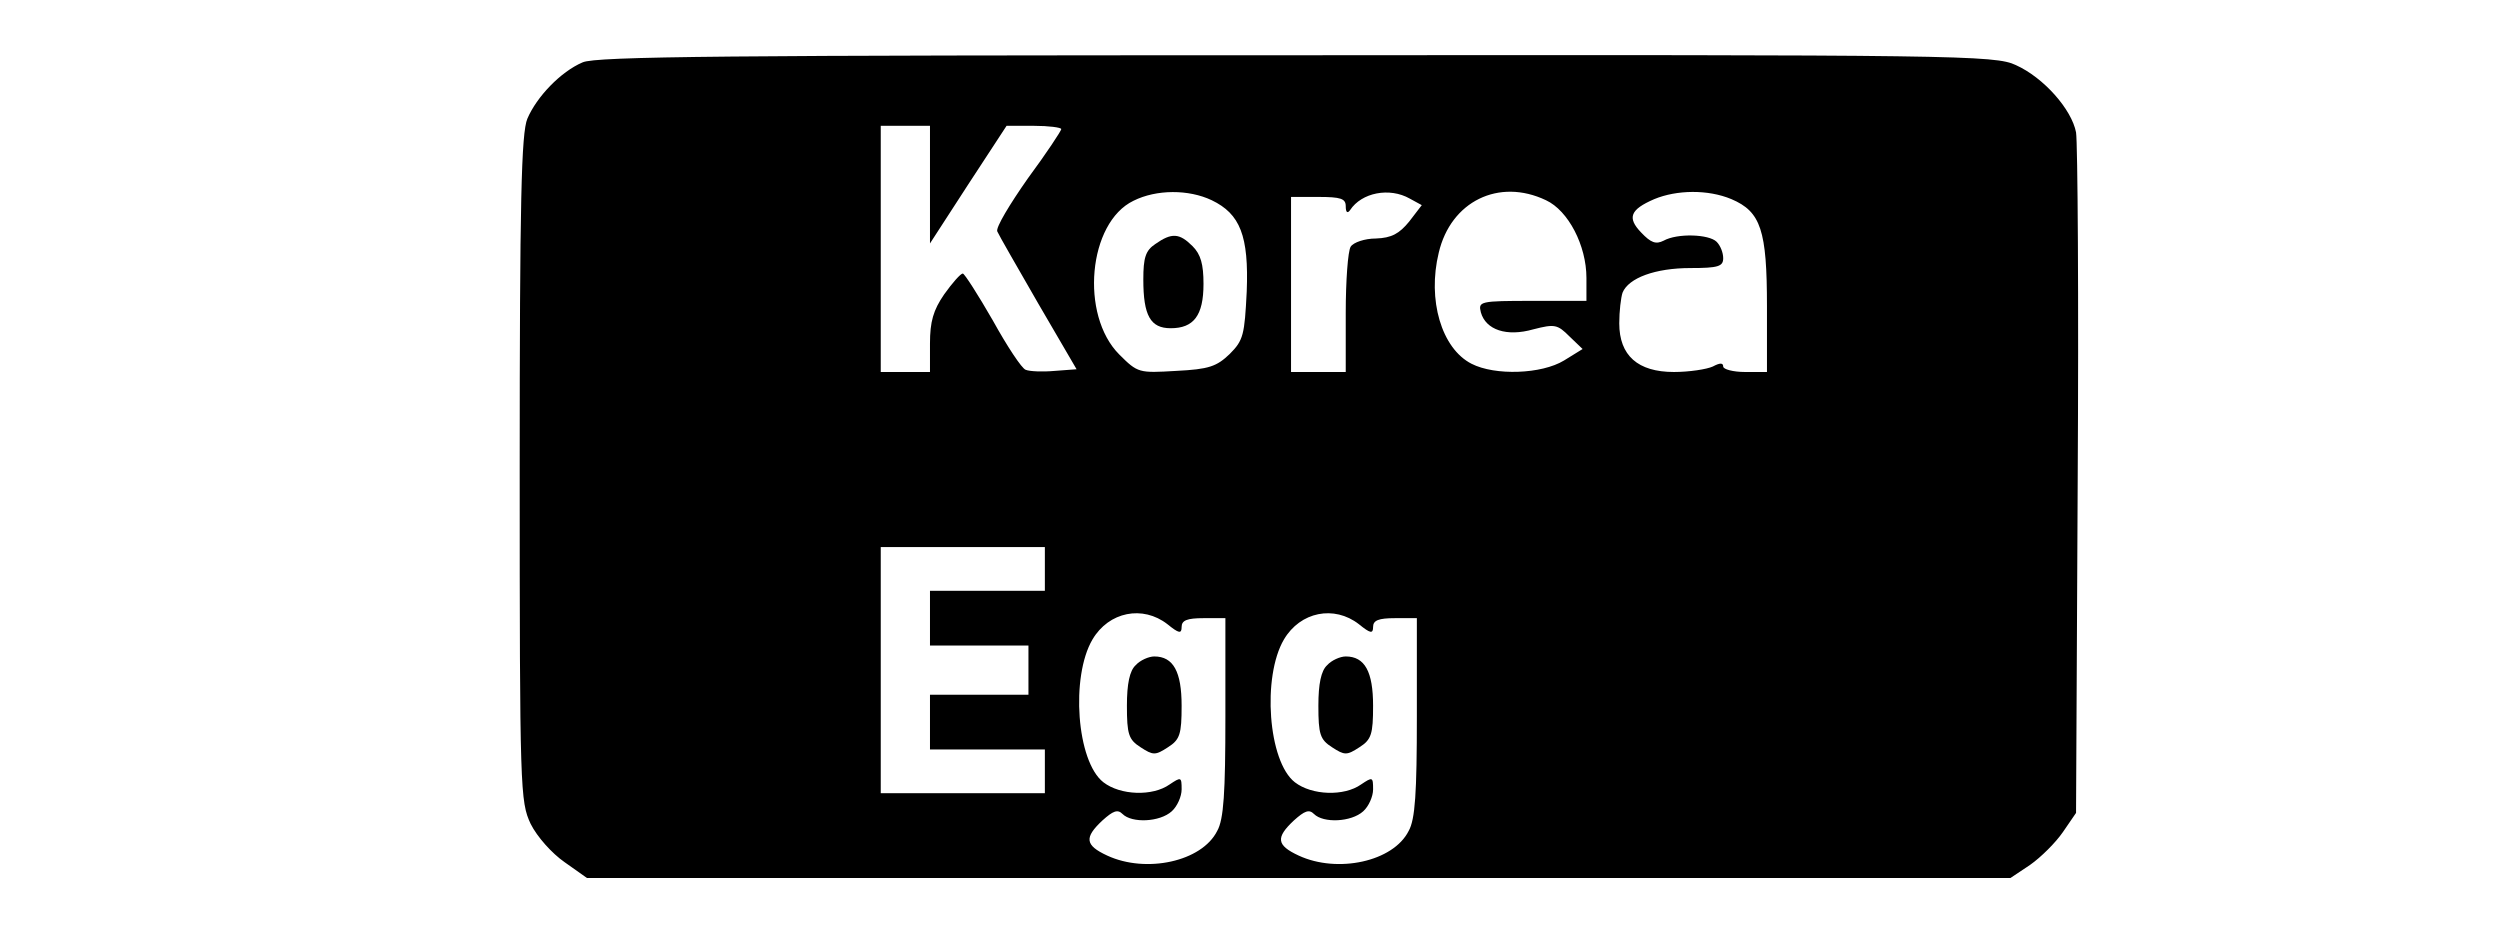 <?xml version="1.0" standalone="no"?>
<!DOCTYPE svg PUBLIC "-//W3C//DTD SVG 20010904//EN"
 "http://www.w3.org/TR/2001/REC-SVG-20010904/DTD/svg10.dtd">
<svg version="1.0" xmlns="http://www.w3.org/2000/svg"
 width="457pt" height="173pt" viewBox="0 0 457 173"
 preserveAspectRatio="xMidYMid meet">
<g transform="translate(0,173) scale(0.1,-0.1)"
fill="#000000" stroke="none">
<path d="M1065 1616 c-40 -17 -84 -63 -101 -103 -11 -26 -14 -150 -14 -640 0
-590 1 -608 20 -649 12 -24 39 -54 62 -70 l41 -29 1301 0 1301 0 36 24 c20 14
47 41 60 60 l24 35 3 605 c2 333 0 621 -3 639 -8 42 -59 100 -110 123 -38 18
-103 19 -1315 18 -1035 0 -1281 -2 -1305 -13z m635 -223 l0 -108 70 108 70
107 50 0 c27 0 50 -3 50 -6 0 -3 -27 -44 -61 -90 -33 -47 -59 -90 -56 -97 3
-7 37 -66 75 -132 l70 -120 -40 -3 c-22 -2 -46 -1 -53 2 -7 2 -34 43 -60 90
-27 47 -52 86 -55 86 -4 0 -19 -17 -34 -38 -20 -29 -26 -50 -26 -90 l0 -52
-45 0 -45 0 0 225 0 225 45 0 45 0 0 -107z m515 -29 c52 -25 68 -65 64 -167
-4 -79 -6 -89 -31 -114 -24 -23 -38 -28 -98 -31 -68 -4 -70 -4 -104 30 -72 72
-57 241 26 281 42 21 101 21 143 1z m362 3 l22 -12 -23 -30 c-18 -22 -32 -30
-61 -31 -20 0 -41 -7 -46 -15 -5 -8 -9 -62 -9 -121 l0 -108 -50 0 -50 0 0 160
0 160 50 0 c41 0 50 -3 50 -17 0 -11 3 -14 8 -7 21 32 72 42 109 21z m249 -3
c41 -19 74 -83 74 -142 l0 -42 -99 0 c-96 0 -99 -1 -94 -21 9 -32 47 -45 96
-31 39 10 44 9 66 -13 l24 -23 -34 -21 c-41 -25 -126 -28 -169 -6 -55 28 -81
117 -60 203 22 94 110 137 196 96z m339 2 c54 -23 65 -57 65 -196 l0 -120 -40
0 c-22 0 -40 5 -40 10 0 7 -6 7 -19 0 -11 -5 -43 -10 -71 -10 -66 0 -100 30
-100 89 0 22 3 47 6 56 11 27 60 45 124 45 51 0 60 3 60 18 0 10 -5 23 -12 30
-14 14 -72 16 -97 2 -14 -7 -23 -4 -41 15 -26 27 -20 42 24 61 41 17 98 18
141 0z m-1255 -676 l0 -40 -105 0 -105 0 0 -50 0 -50 90 0 90 0 0 -45 0 -45
-90 0 -90 0 0 -50 0 -50 105 0 105 0 0 -40 0 -40 -150 0 -150 0 0 225 0 225
150 0 150 0 0 -40z m224 -101 c21 -17 26 -18 26 -5 0 12 10 16 40 16 l40 0 0
-180 c0 -139 -3 -188 -15 -209 -28 -56 -130 -78 -201 -45 -41 19 -42 33 -9 64
20 18 28 21 37 12 17 -17 68 -15 90 5 10 9 18 27 18 40 0 23 -1 23 -22 9 -31
-22 -90 -20 -121 4 -49 38 -60 193 -20 261 30 51 92 63 137 28z m350 0 c21
-17 26 -18 26 -5 0 12 10 16 40 16 l40 0 0 -180 c0 -139 -3 -188 -15 -209 -28
-56 -130 -78 -201 -45 -41 19 -42 33 -9 64 20 18 28 21 37 12 17 -17 68 -15
90 5 10 9 18 27 18 40 0 23 -1 23 -22 9 -31 -22 -90 -20 -121 4 -49 38 -60
193 -20 261 30 51 92 63 137 28z"/>
<path d="M2112 1284 c-18 -12 -22 -25 -22 -65 0 -66 13 -89 50 -89 42 0 60 23
60 81 0 36 -5 54 -20 69 -24 24 -38 25 -68 4z"/>
<path d="M2076 514 c-11 -10 -16 -34 -16 -74 0 -52 3 -62 25 -76 23 -15 27
-15 50 0 22 14 25 24 25 76 0 62 -15 90 -50 90 -10 0 -26 -7 -34 -16z"/>
<path d="M2426 514 c-11 -10 -16 -34 -16 -74 0 -52 3 -62 25 -76 23 -15 27
-15 50 0 22 14 25 24 25 76 0 62 -15 90 -50 90 -10 0 -26 -7 -34 -16z"/>
</g>
</svg>

